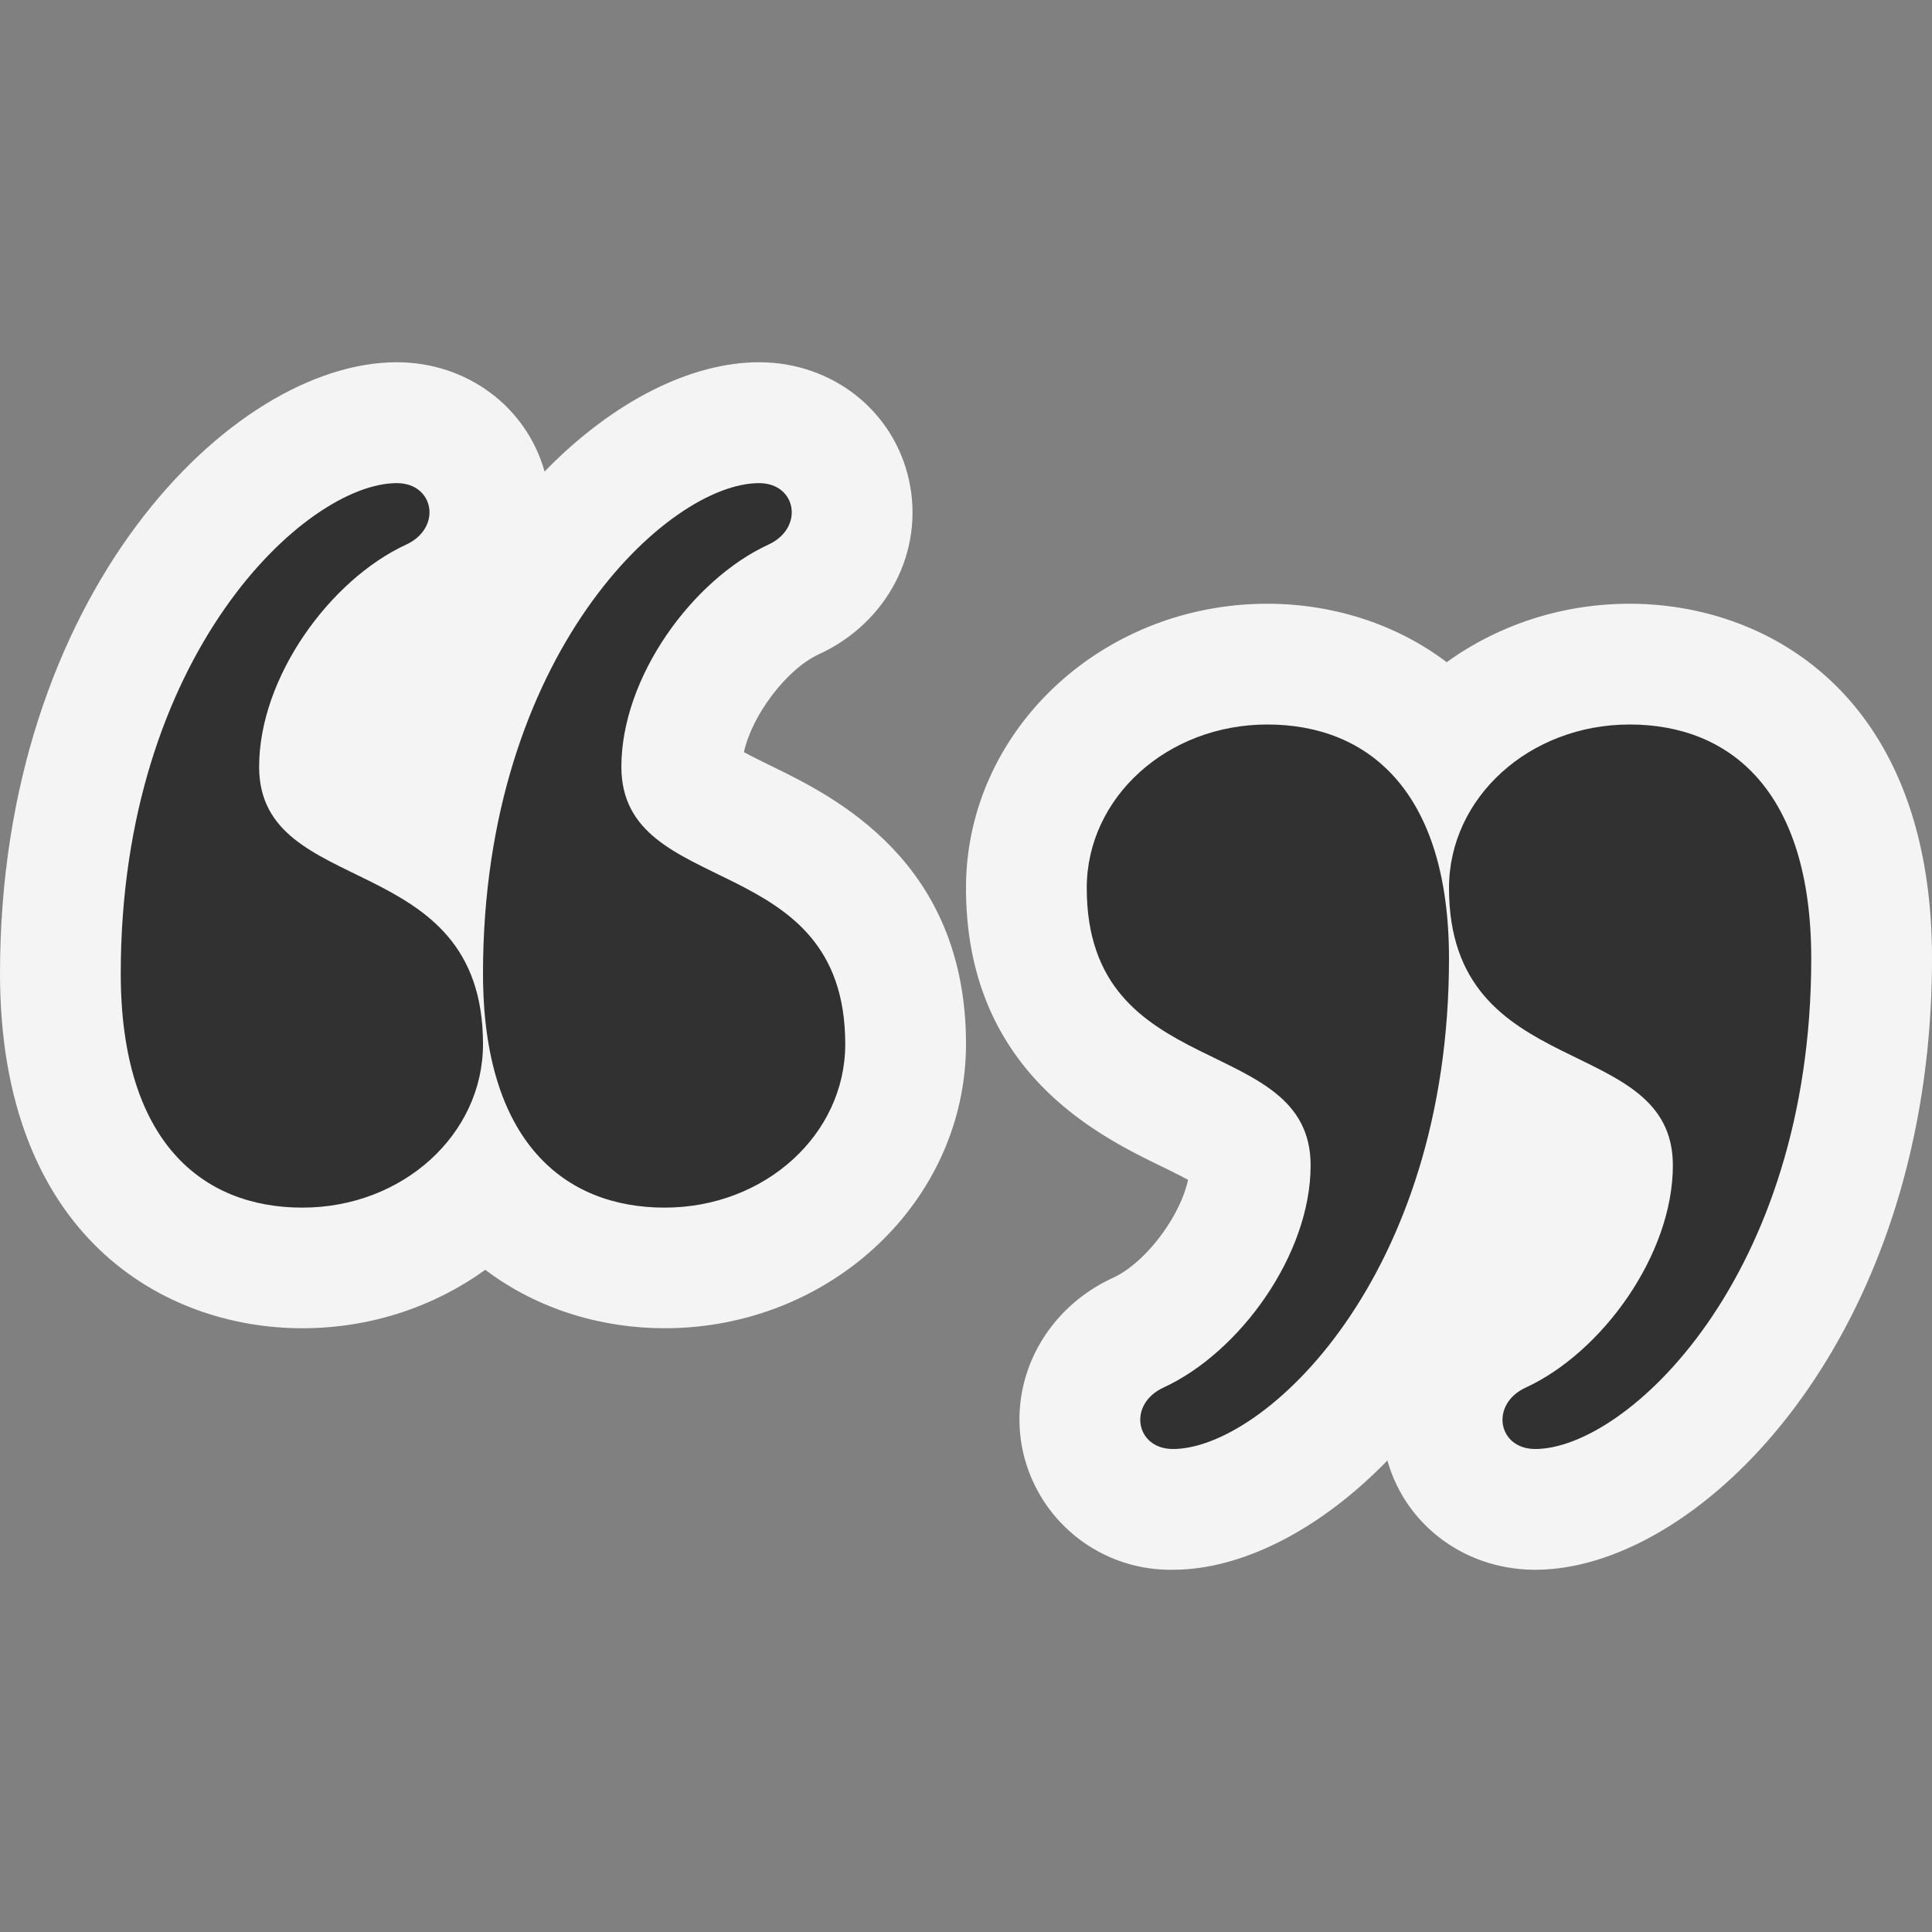 <svg ti:v="1" width="16" height="16" viewBox="0 0 16 16" xmlns="http://www.w3.org/2000/svg" xmlns:ti="urn:schemas-jetbrains-com:tisvg"><rect x="0" y="0" width="16" height="16" fill="#808080" stroke="none"/><rect id="frame" width="16" height="16" fill="none"/><g fill-rule="evenodd"><path d="M5.504 11c-.5 0-1.037-.145-1.485-.484-.42.303-.946.484-1.515.484C1.349 11 0 10.23 0 8.062 0 4.926 1.914 3 3.286 3c.58 0 1.073.368 1.224.905C5.082 3.317 5.729 3 6.286 3c.606 0 1.116.401 1.242.977.129.587-.178 1.18-.746 1.441-.271.125-.556.509-.621.811.067.037.152.078.217.11C6.904 6.595 8 7.128 8 8.646 8 9.944 6.88 11 5.504 11z" fill="#F4F4F4"/><path d="M7 8.647c0 .748-.665 1.354-1.496 1.354S4 9.453 4 8.062c0-2.643 1.533-4.061 2.286-4.061.311 0 .377.371.078.509-.631.291-1.218 1.099-1.218 1.84C5.146 7.458 7 7.017 7 8.647zm-3 0c0 .748-.665 1.354-1.496 1.354S1 9.453 1 8.062c0-2.643 1.533-4.061 2.286-4.061.311 0 .377.371.078.509-.631.291-1.218 1.099-1.218 1.84C2.146 7.458 4 7.017 4 8.647z" fill="#313131"/><path d="M10.496 5c.5 0 1.037.145 1.485.484.42-.303.946-.484 1.515-.484C14.651 5 16 5.77 16 7.938 16 11.074 14.086 13 12.714 13c-.58 0-1.073-.368-1.224-.905-.572.588-1.219.905-1.776.905a1.251 1.251 0 0 1-1.242-.977c-.129-.587.178-1.18.746-1.441.271-.125.556-.509.621-.811-.067-.037-.152-.078-.217-.11C9.096 9.405 8 8.872 8 7.354 8 6.056 9.12 5 10.496 5z" fill="#F4F4F4"/><path d="M9 7.354C9 6.606 9.665 6 10.496 6S12 6.548 12 7.939C12 10.581 10.467 12 9.714 12c-.311 0-.377-.372-.078-.509.631-.291 1.218-1.1 1.218-1.84C10.854 8.542 9 8.984 9 7.354zm3 0C12 6.606 12.665 6 13.496 6S15 6.548 15 7.939C15 10.581 13.467 12 12.714 12c-.311 0-.377-.372-.078-.509.631-.291 1.218-1.1 1.218-1.84 0-1.109-1.854-.667-1.854-2.297z" fill="#313131"/></g></svg>